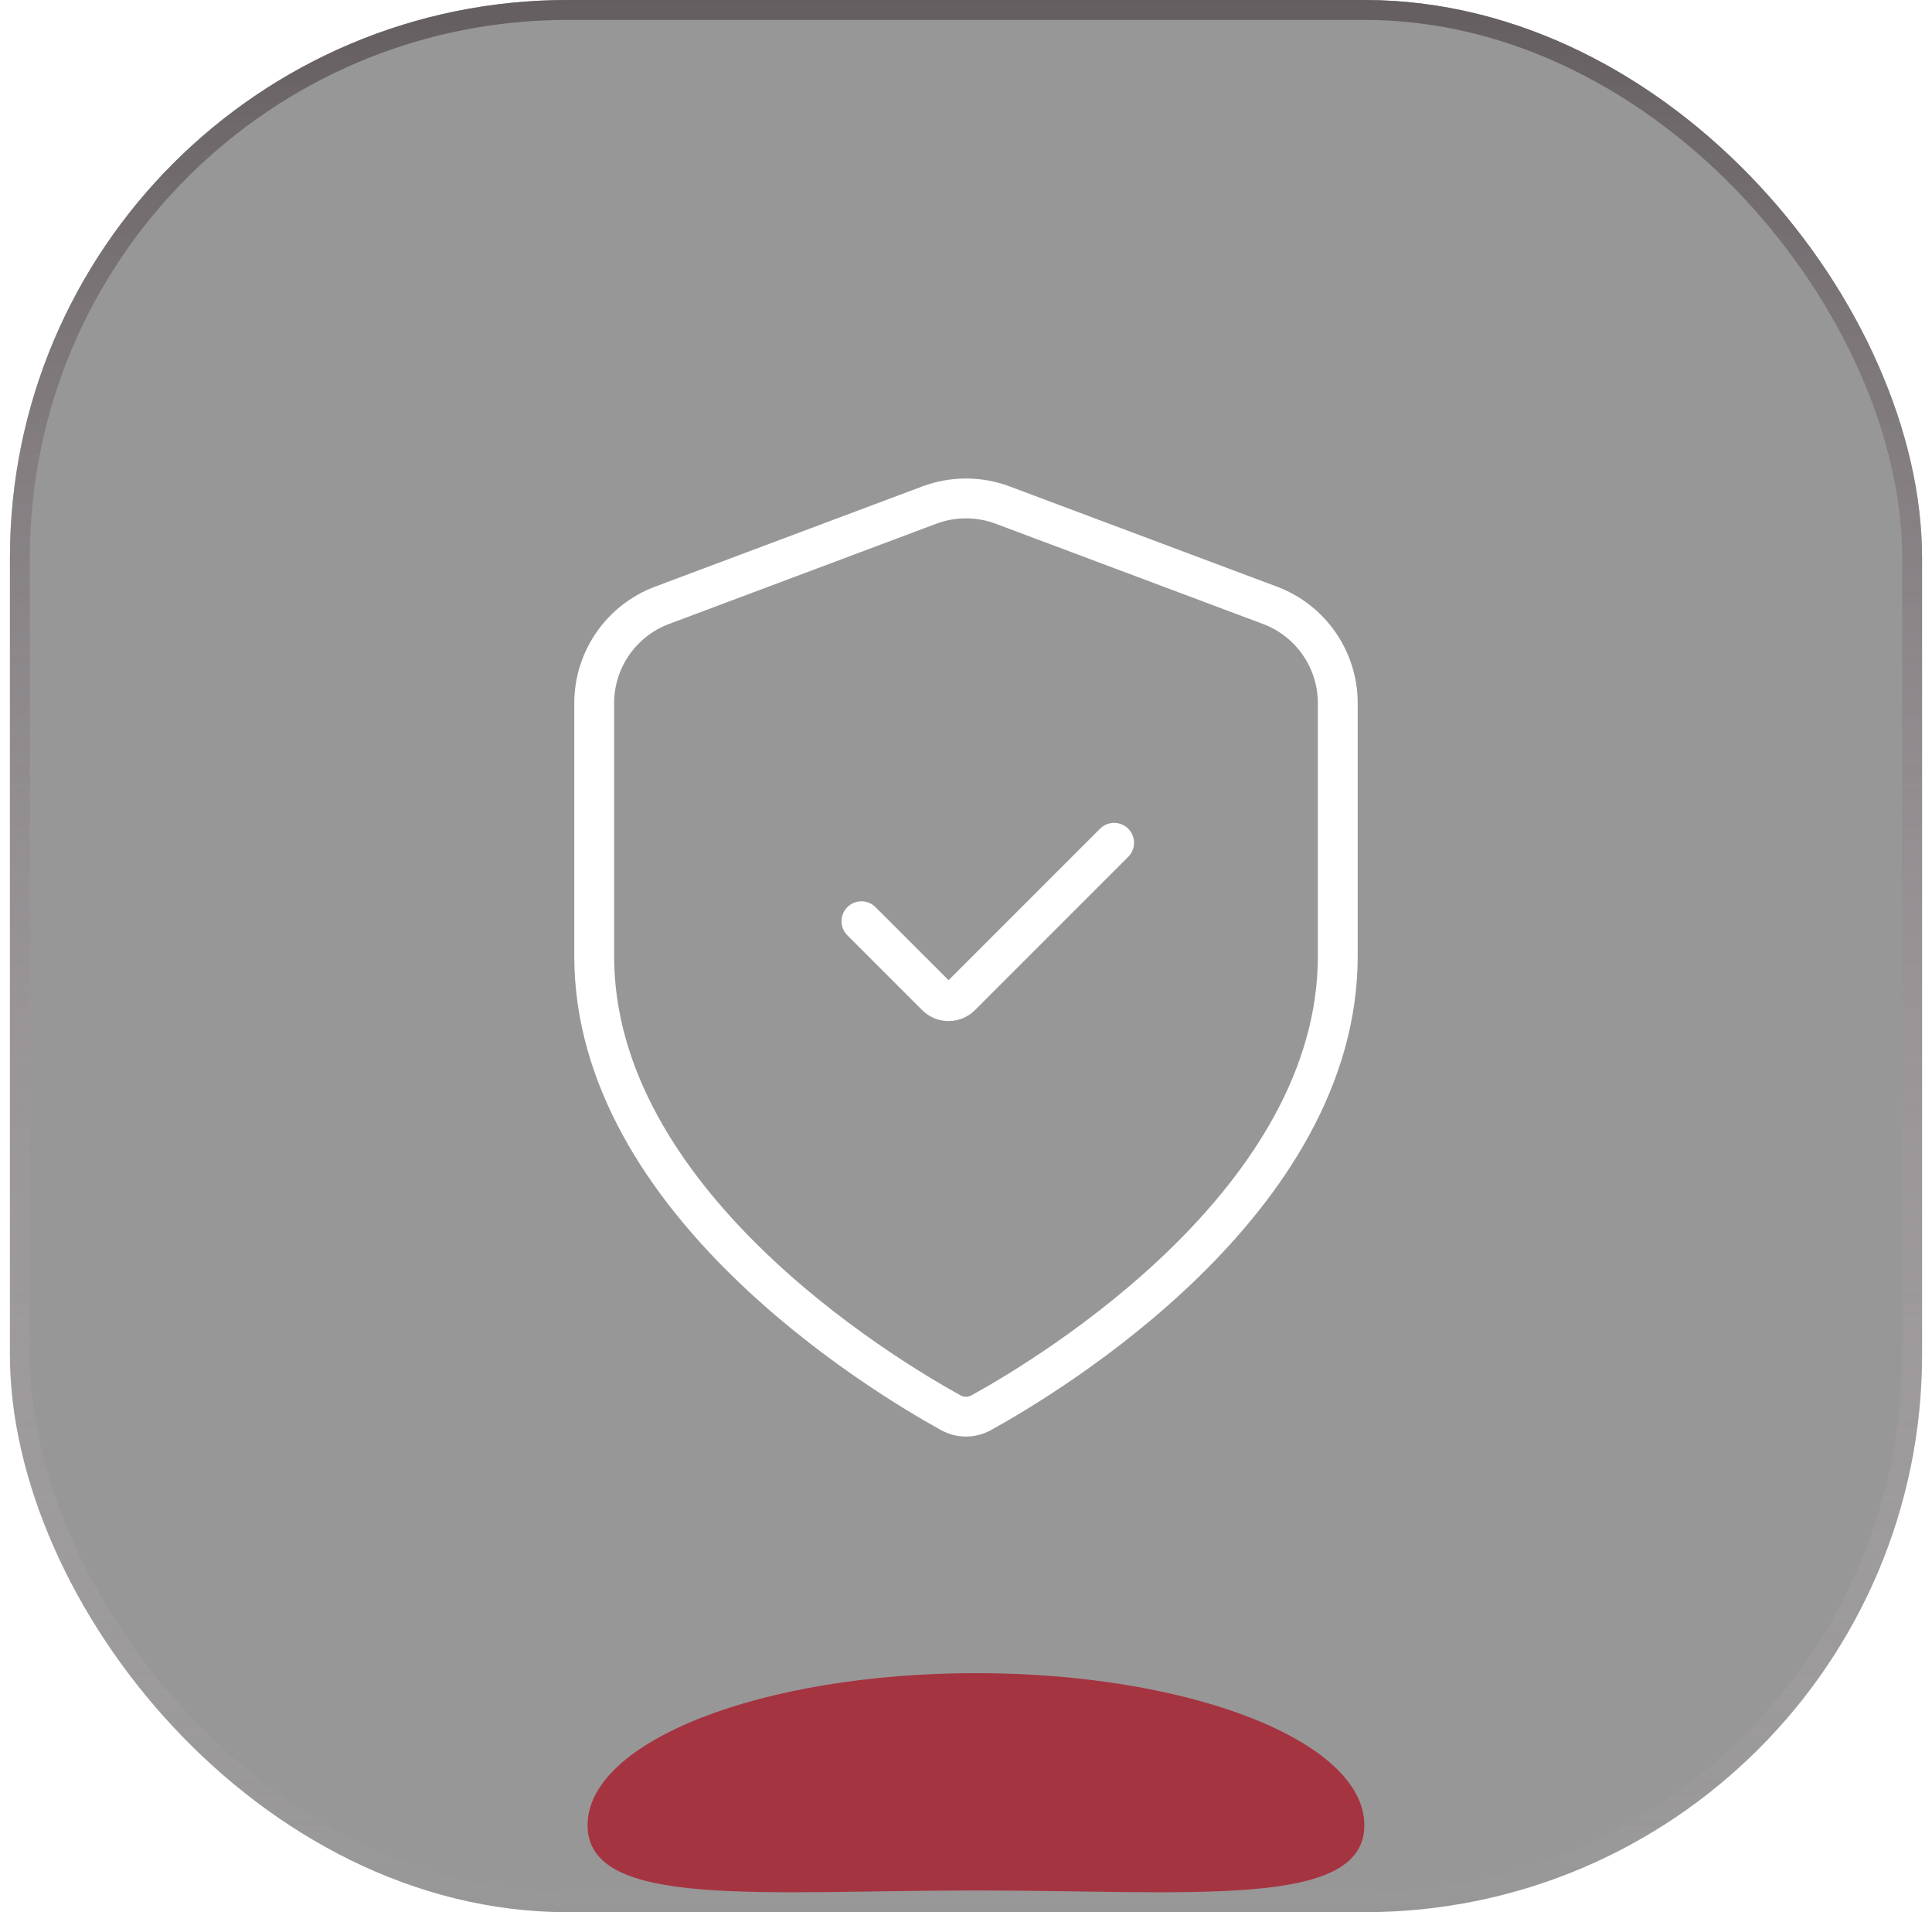 <svg width="97" height="96" viewBox="0 0 97 96" fill="none" xmlns="http://www.w3.org/2000/svg">
<g filter="url(#filter0_b_727_4285)">
<rect x="0.5" width="96" height="96" rx="28" fill="#3A3839" fill-opacity="0.4"/>
</g>
<path d="M68.5 91.637C68.5 95.854 59.77 94.91 49 94.91C38.23 94.91 29.5 95.854 29.5 91.637C29.5 87.419 38.23 84 49 84C59.77 84 68.5 87.419 68.5 91.637Z" fill="#C03343"/>
<g filter="url(#filter1_b_727_4285)">
<rect x="0.5" width="96" height="96" rx="28" fill="#3A3839" fill-opacity="0.2"/>
<rect x="1" y="0.5" width="95" height="95" rx="27.5" stroke="url(#paint0_linear_727_4285)"/>
</g>
<path d="M43.25 46.25L47.006 50.006C47.348 50.348 47.902 50.348 48.243 50.006L55.937 42.312M67.166 48C67.166 60.288 52.784 68.982 49.268 70.923C48.786 71.189 48.213 71.189 47.731 70.923C44.215 68.982 29.833 60.288 29.833 48V35.305C29.833 33.116 31.191 31.157 33.24 30.389L46.656 25.358C47.845 24.912 49.155 24.912 50.343 25.358L63.76 30.389C65.809 31.157 67.166 33.116 67.166 35.305V48Z" stroke="white" stroke-width="2" stroke-linecap="round" stroke-linejoin="round"/>
<defs>
<filter id="filter0_b_727_4285" x="-6.5" y="-7" width="110" height="110" filterUnits="userSpaceOnUse" color-interpolation-filters="sRGB">
<feFlood flood-opacity="0" result="BackgroundImageFix"/>
<feGaussianBlur in="BackgroundImageFix" stdDeviation="3.5"/>
<feComposite in2="SourceAlpha" operator="in" result="effect1_backgroundBlur_727_4285"/>
<feBlend mode="normal" in="SourceGraphic" in2="effect1_backgroundBlur_727_4285" result="shape"/>
</filter>
<filter id="filter1_b_727_4285" x="-27.5" y="-28" width="152" height="152" filterUnits="userSpaceOnUse" color-interpolation-filters="sRGB">
<feFlood flood-opacity="0" result="BackgroundImageFix"/>
<feGaussianBlur in="BackgroundImageFix" stdDeviation="14"/>
<feComposite in2="SourceAlpha" operator="in" result="effect1_backgroundBlur_727_4285"/>
<feBlend mode="normal" in="SourceGraphic" in2="effect1_backgroundBlur_727_4285" result="shape"/>
</filter>
<linearGradient id="paint0_linear_727_4285" x1="48.5" y1="0" x2="48.5" y2="96" gradientUnits="userSpaceOnUse">
<stop stop-color="#645E61"/>
<stop offset="1" stop-color="#CABEC4" stop-opacity="0"/>
</linearGradient>
</defs>
</svg>
